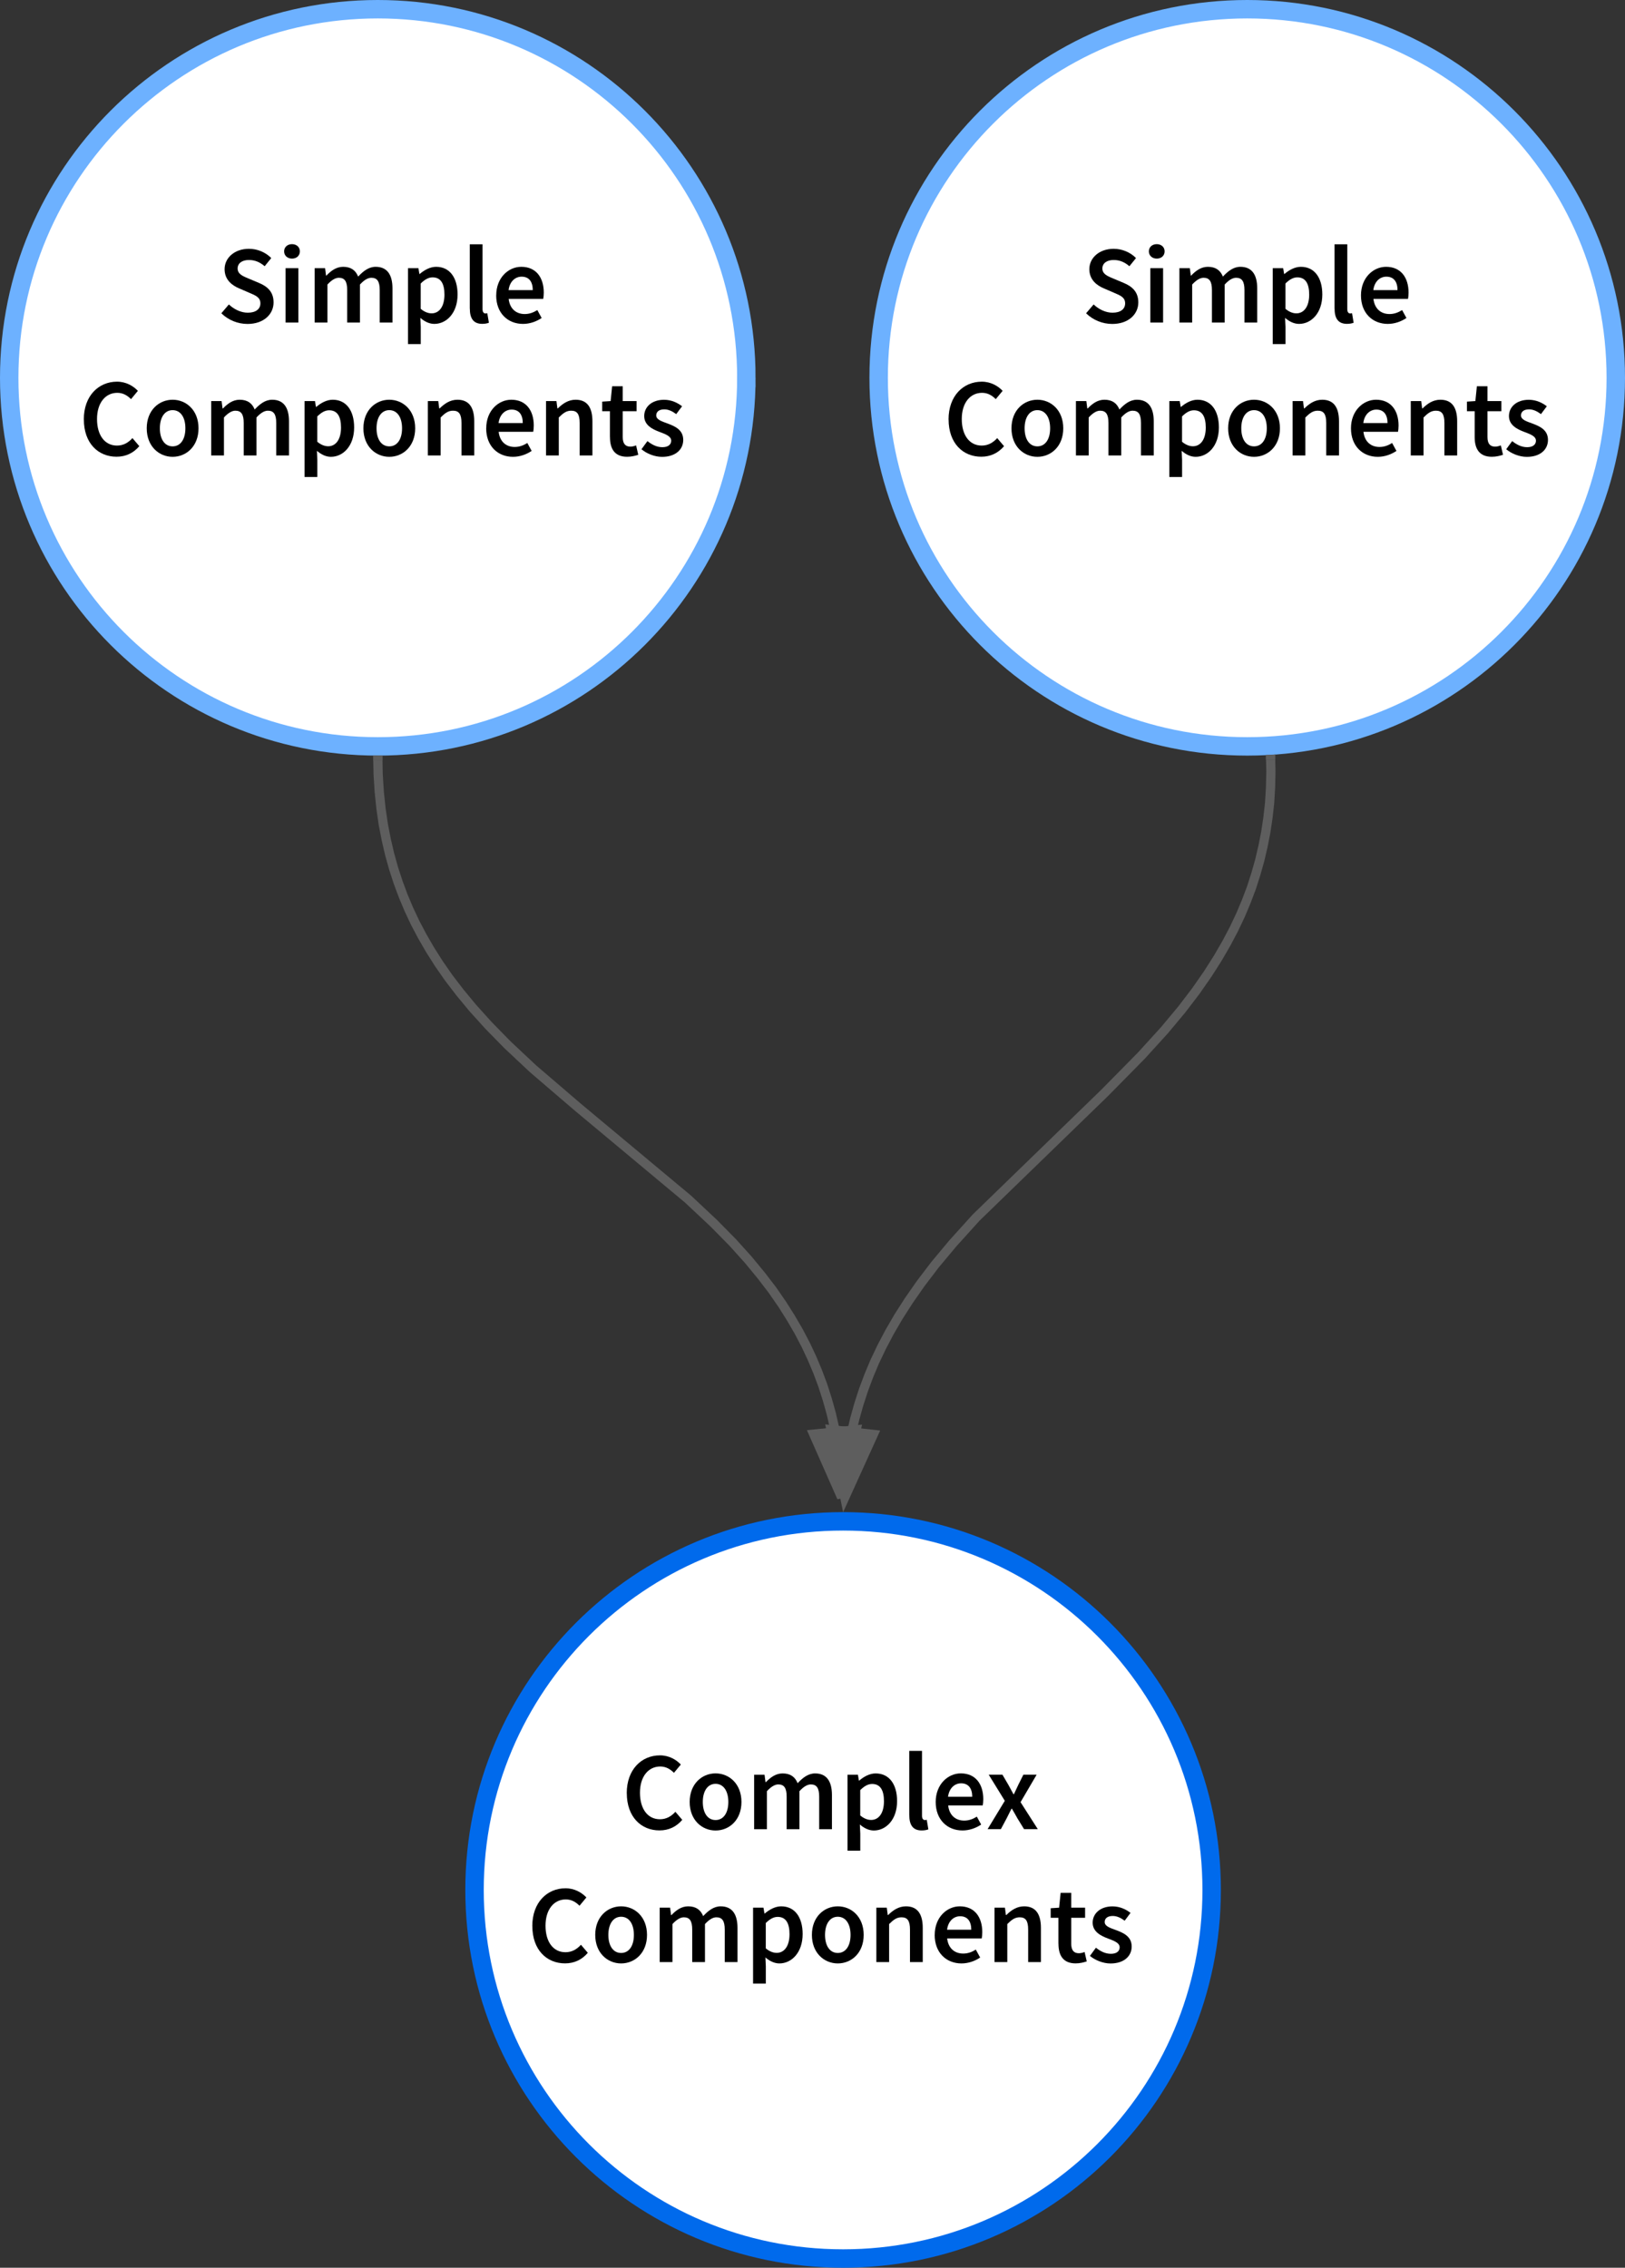 <?xml version="1.0" encoding="UTF-8"?>
<svg id="Layer_1" data-name="Layer 1" xmlns="http://www.w3.org/2000/svg" viewBox="0 0 352.72 492.2">
  <rect x="0" y="0" width="352.72" height="492.2" fill="#333333" stroke="none"/>
  <defs>
    <style>
      .cls-1 {
        stroke-width: .05px;
      }

      .cls-1, .cls-2, .cls-3 {
        stroke: #5e5e5e;
      }

      .cls-1, .cls-3 {
        fill: #5e5e5e;
      }

      .cls-4 {
        stroke-width: 0px;
      }

      .cls-2 {
        fill: none;
        stroke-linejoin: round;
      }

      .cls-2, .cls-3 {
        stroke-width: 2px;
      }

      .cls-5 {
        stroke: #006aec;
      }

      .cls-5, .cls-6 {
        fill: #fff;
        stroke-width: 4px;
      }

      .cls-6 {
        stroke: #6db1ff;
      }
    </style>
  </defs>
  <g>
    <path class="cls-5" d="m263,410.2c0,44.2-35.8,80-80,80s-80-35.8-80-80,35.83-80,80-80,80,35.83,80,80Z"/>
    <path class="cls-6" d="m162,82c0,44.2-35.82,80-80,80S2,126.2,2,82,37.82,2,82,2s80,35.82,80,80Z"/>
    <path class="cls-6" d="m350.72,82c0,44.2-35.82,80-80,80s-80-35.8-80-80S226.54,2,270.72,2s80,35.82,80,80Z"/>
    <path class="cls-2" d="m82.02,165l.06,3.07.24,3.8.38,3.63.5,3.44.64,3.3.74,3.18.86,3.08.98,3,1.1,2.96,1.23,2.92,1.36,2.9,1.53,2.9,1.7,2.94,1.9,3,2.13,3.07,2.45,3.2,2.83,3.42,3.36,3.72,4.13,4.22,5.54,5.2,9.74,8.35,23.94,19.97,5.54,5.2,4.14,4.2,3.36,3.73,2.82,3.42,2.45,3.2,2.14,3.1,1.88,2.98,1.7,2.93,1.52,2.9,1.36,2.9,1.23,2.93,1.1,2.95.97,3.02.86,3.08.7,3.04"/>
    <path class="cls-1" d="m81.97,164h1.03l.02,1-2,.06-.02-1.08.97.02Z"/>
    <path class="cls-3" d="m182.68,325l-6.06-13.73,9.23-.94-3.17,14.67Z"/>
    <path class="cls-2" d="m275.8,164.84l.06,2.63-.08,3.47-.2,3.33-.36,3.22-.47,3.12-.6,3.06-.7,3-.84,2.98-.95,2.97-1.12,2.97-1.26,3-1.44,3.04-1.65,3.13-1.88,3.24-2.18,3.42-2.54,3.65-3.05,4-3.77,4.52-5,5.5-8,8.12-27.9,27.07-5.06,5.6-3.84,4.6-3.12,4.1-2.6,3.73-2.24,3.5-1.94,3.34-1.7,3.23-1.5,3.15-1.3,3.1-1.15,3.08-1,3.08-.87,3.1-.46,1.96"/>
    <path class="cls-1" d="m276.8,164.84l-2,.04v-1l1.8-.08.2-.02v1.06Z"/>
    <path class="cls-3" d="m183.37,325l-3-14.7,9.2,1.03-6.2,13.67Z"/>
  </g>
  <g>
    <path class="cls-4" d="m48.05,67.99l1.63-1.91c1.12,1.07,2.64,1.79,4.1,1.79,1.77,0,2.74-.8,2.74-2.03,0-1.29-1.01-1.71-2.44-2.31l-2.15-.93c-1.55-.64-3.18-1.87-3.18-4.17,0-2.51,2.21-4.43,5.28-4.43,1.84,0,3.62.76,4.85,2.01l-1.43,1.77c-1-.85-2.07-1.35-3.41-1.35-1.49,0-2.46.7-2.46,1.85,0,1.24,1.2,1.69,2.5,2.23l2.12.89c1.87.78,3.18,1.96,3.18,4.24,0,2.55-2.12,4.67-5.65,4.67-2.13,0-4.17-.84-5.67-2.3Z"/>
    <path class="cls-4" d="m61.67,54.56c0-.93.73-1.57,1.71-1.57s1.71.63,1.71,1.57-.73,1.57-1.71,1.57-1.71-.65-1.71-1.57Zm.32,3.64h2.77v11.81h-2.77v-11.81Z"/>
    <path class="cls-4" d="m68.29,58.2h2.27l.21,1.61h.08c1-1.04,2.15-1.9,3.63-1.9,1.73,0,2.72.79,3.26,2.12,1.13-1.2,2.3-2.12,3.8-2.12,2.49,0,3.65,1.71,3.65,4.69v7.41h-2.77v-7.05c0-1.94-.58-2.67-1.82-2.67-.75,0-1.56.48-2.47,1.47v8.25h-2.77v-7.05c0-1.94-.58-2.67-1.82-2.67-.73,0-1.56.48-2.47,1.47v8.25h-2.77v-11.81Z"/>
    <path class="cls-4" d="m88.55,58.2h2.27l.21,1.26h.08c1-.86,2.26-1.55,3.56-1.55,2.95,0,4.65,2.37,4.65,6.01,0,4.04-2.41,6.38-5.04,6.38-1.05,0-2.08-.47-3.04-1.3l.09,1.96v3.72h-2.77v-16.49Zm7.92,5.75c0-2.36-.77-3.75-2.57-3.75-.86,0-1.66.43-2.58,1.33v5.5c.85.72,1.68.98,2.37.98,1.58,0,2.78-1.38,2.78-4.06Z"/>
    <path class="cls-4" d="m101.97,66.97v-13.95h2.77v14.09c0,.68.31.92.6.92.12,0,.22,0,.43-.05l.35,2.07c-.34.13-.8.24-1.46.24-1.96,0-2.68-1.27-2.68-3.33Z"/>
    <path class="cls-4" d="m107.71,64.11c0-3.84,2.66-6.2,5.44-6.2,3.19,0,4.88,2.31,4.88,5.61,0,.53-.06,1.06-.12,1.35h-7.5c.23,2.1,1.58,3.29,3.48,3.29,1.01,0,1.88-.32,2.74-.86l.94,1.72c-1.13.76-2.55,1.28-4.05,1.28-3.26,0-5.82-2.29-5.82-6.19Zm7.93-1.14c0-1.82-.81-2.92-2.42-2.92-1.38,0-2.59,1.03-2.83,2.92h5.25Z"/>
    <path class="cls-4" d="m18.19,91.05c0-5.15,3.22-8.21,7.21-8.21,1.97,0,3.54.94,4.53,1.99l-1.49,1.8c-.81-.81-1.75-1.37-2.98-1.37-2.56,0-4.4,2.16-4.4,5.69s1.69,5.76,4.33,5.76c1.4,0,2.47-.64,3.36-1.62l1.49,1.75c-1.27,1.48-2.91,2.29-4.95,2.29-3.95,0-7.09-2.9-7.09-8.1Z"/>
    <path class="cls-4" d="m31.85,92.96c0-3.93,2.67-6.2,5.62-6.2s5.62,2.27,5.62,6.2-2.67,6.19-5.62,6.19-5.62-2.27-5.62-6.19Zm8.39,0c0-2.37-1.04-3.94-2.77-3.94s-2.77,1.58-2.77,3.94,1.04,3.92,2.77,3.92,2.77-1.56,2.77-3.92Z"/>
    <path class="cls-4" d="m45.83,87.05h2.27l.21,1.61h.08c1-1.04,2.15-1.9,3.63-1.9,1.73,0,2.72.79,3.26,2.12,1.13-1.2,2.3-2.12,3.8-2.12,2.49,0,3.65,1.71,3.65,4.69v7.41h-2.77v-7.05c0-1.94-.58-2.67-1.82-2.67-.75,0-1.56.48-2.47,1.47v8.25h-2.77v-7.05c0-1.94-.58-2.67-1.82-2.67-.73,0-1.56.48-2.47,1.47v8.25h-2.77v-11.81Z"/>
    <path class="cls-4" d="m66.1,87.05h2.27l.21,1.26h.08c1-.86,2.26-1.55,3.56-1.55,2.95,0,4.65,2.37,4.65,6.01,0,4.04-2.41,6.38-5.04,6.38-1.05,0-2.08-.47-3.04-1.3l.09,1.96v3.72h-2.77v-16.49Zm7.92,5.75c0-2.36-.77-3.75-2.57-3.75-.86,0-1.66.43-2.58,1.33v5.5c.85.72,1.68.98,2.37.98,1.58,0,2.78-1.38,2.78-4.06Z"/>
    <path class="cls-4" d="m78.88,92.96c0-3.93,2.67-6.2,5.62-6.2s5.62,2.27,5.62,6.2-2.67,6.19-5.62,6.19-5.62-2.27-5.62-6.19Zm8.39,0c0-2.37-1.04-3.94-2.77-3.94s-2.77,1.58-2.77,3.94,1.04,3.92,2.77,3.92,2.77-1.56,2.77-3.92Z"/>
    <path class="cls-4" d="m92.86,87.05h2.27l.21,1.6h.08c1.06-1.03,2.26-1.89,3.88-1.89,2.53,0,3.64,1.71,3.64,4.69v7.41h-2.77v-7.05c0-1.94-.56-2.67-1.84-2.67-1.04,0-1.72.51-2.69,1.47v8.25h-2.77v-11.81Z"/>
    <path class="cls-4" d="m105.54,92.96c0-3.84,2.66-6.2,5.44-6.2,3.19,0,4.88,2.31,4.88,5.61,0,.53-.06,1.06-.12,1.35h-7.5c.23,2.1,1.58,3.29,3.48,3.29,1.01,0,1.88-.32,2.74-.86l.94,1.72c-1.13.76-2.55,1.28-4.05,1.28-3.26,0-5.82-2.29-5.82-6.19Zm7.93-1.14c0-1.82-.81-2.92-2.42-2.92-1.38,0-2.59,1.03-2.83,2.92h5.25Z"/>
    <path class="cls-4" d="m118.51,87.05h2.27l.21,1.6h.08c1.06-1.03,2.26-1.89,3.88-1.89,2.53,0,3.64,1.71,3.64,4.69v7.41h-2.77v-7.05c0-1.94-.56-2.67-1.84-2.67-1.04,0-1.72.51-2.69,1.47v8.25h-2.77v-11.81Z"/>
    <path class="cls-4" d="m132.39,94.88v-5.63h-1.68v-2.08l1.83-.12.33-3.22h2.3v3.22h3.01v2.2h-3.01v5.62c0,1.39.54,2.07,1.67,2.07.4,0,.88-.13,1.23-.27l.47,2.04c-.64.21-1.47.43-2.41.43-2.72,0-3.73-1.72-3.73-4.27Z"/>
    <path class="cls-4" d="m139.24,97.5l1.29-1.76c1.05.82,2.06,1.32,3.26,1.32,1.29,0,1.9-.61,1.9-1.41,0-.99-1.28-1.43-2.54-1.91-1.55-.58-3.32-1.47-3.32-3.44s1.65-3.53,4.3-3.53c1.65,0,2.96.67,3.92,1.41l-1.27,1.7c-.83-.61-1.66-1.03-2.59-1.03-1.19,0-1.75.57-1.75,1.31,0,.93,1.19,1.29,2.47,1.76,1.6.6,3.39,1.37,3.39,3.57,0,2.03-1.61,3.67-4.59,3.67-1.62,0-3.32-.69-4.47-1.65Z"/>
  </g>
  <g>
    <path class="cls-4" d="m235.75,67.99l1.63-1.91c1.12,1.07,2.63,1.79,4.1,1.79,1.77,0,2.74-.8,2.74-2.03,0-1.29-1.01-1.71-2.44-2.31l-2.15-.93c-1.55-.64-3.18-1.87-3.18-4.17,0-2.51,2.21-4.43,5.28-4.43,1.84,0,3.62.76,4.85,2.01l-1.43,1.77c-1-.85-2.07-1.35-3.41-1.35-1.49,0-2.46.7-2.46,1.85,0,1.24,1.2,1.69,2.5,2.23l2.12.89c1.87.78,3.18,1.96,3.18,4.24,0,2.55-2.12,4.67-5.65,4.67-2.13,0-4.17-.84-5.67-2.3Z"/>
    <path class="cls-4" d="m249.37,54.56c0-.93.73-1.57,1.71-1.57s1.71.63,1.71,1.57-.73,1.57-1.71,1.57-1.71-.65-1.71-1.57Zm.32,3.64h2.77v11.81h-2.77v-11.81Z"/>
    <path class="cls-4" d="m255.99,58.2h2.27l.21,1.61h.08c1-1.04,2.15-1.9,3.63-1.9,1.73,0,2.72.79,3.26,2.12,1.13-1.2,2.3-2.12,3.8-2.12,2.49,0,3.65,1.71,3.65,4.69v7.41h-2.77v-7.05c0-1.94-.58-2.67-1.82-2.67-.75,0-1.56.48-2.47,1.47v8.25h-2.77v-7.05c0-1.94-.58-2.67-1.82-2.67-.73,0-1.56.48-2.47,1.47v8.25h-2.77v-11.81Z"/>
    <path class="cls-4" d="m276.25,58.2h2.27l.21,1.26h.08c1-.86,2.26-1.55,3.56-1.55,2.95,0,4.65,2.37,4.65,6.01,0,4.04-2.41,6.38-5.04,6.38-1.05,0-2.08-.47-3.04-1.3l.09,1.96v3.72h-2.77v-16.49Zm7.92,5.75c0-2.36-.77-3.75-2.57-3.75-.86,0-1.66.43-2.58,1.33v5.5c.85.72,1.68.98,2.37.98,1.58,0,2.78-1.38,2.78-4.06Z"/>
    <path class="cls-4" d="m289.67,66.97v-13.95h2.77v14.09c0,.68.31.92.6.92.12,0,.22,0,.43-.05l.35,2.07c-.34.13-.8.24-1.46.24-1.96,0-2.68-1.27-2.68-3.33Z"/>
    <path class="cls-4" d="m295.41,64.11c0-3.84,2.67-6.2,5.45-6.2,3.19,0,4.88,2.31,4.88,5.61,0,.53-.06,1.06-.12,1.35h-7.5c.23,2.1,1.58,3.29,3.48,3.29,1.01,0,1.88-.32,2.74-.86l.94,1.72c-1.13.76-2.55,1.28-4.05,1.28-3.26,0-5.82-2.29-5.82-6.19Zm7.93-1.14c0-1.82-.81-2.92-2.42-2.92-1.38,0-2.59,1.03-2.83,2.92h5.25Z"/>
    <path class="cls-4" d="m205.89,91.05c0-5.15,3.22-8.21,7.21-8.21,1.97,0,3.54.94,4.53,1.99l-1.49,1.8c-.81-.81-1.75-1.37-2.98-1.37-2.56,0-4.4,2.16-4.4,5.69s1.69,5.76,4.33,5.76c1.4,0,2.47-.64,3.36-1.62l1.49,1.75c-1.27,1.48-2.92,2.29-4.95,2.29-3.95,0-7.09-2.9-7.09-8.1Z"/>
    <path class="cls-4" d="m219.55,92.96c0-3.93,2.67-6.2,5.62-6.2s5.62,2.27,5.62,6.2-2.67,6.19-5.62,6.19-5.62-2.27-5.62-6.19Zm8.39,0c0-2.37-1.04-3.94-2.77-3.94s-2.77,1.58-2.77,3.94,1.04,3.92,2.77,3.92,2.77-1.56,2.77-3.92Z"/>
    <path class="cls-4" d="m233.53,87.05h2.27l.21,1.61h.08c1-1.04,2.14-1.9,3.63-1.9,1.73,0,2.72.79,3.26,2.12,1.13-1.2,2.3-2.12,3.8-2.12,2.49,0,3.65,1.71,3.65,4.69v7.41h-2.77v-7.05c0-1.94-.58-2.67-1.82-2.67-.75,0-1.56.48-2.47,1.47v8.25h-2.77v-7.05c0-1.94-.58-2.67-1.82-2.67-.73,0-1.56.48-2.47,1.47v8.25h-2.77v-11.81Z"/>
    <path class="cls-4" d="m253.8,87.05h2.27l.21,1.26h.08c1-.86,2.26-1.55,3.56-1.55,2.95,0,4.65,2.37,4.65,6.01,0,4.04-2.41,6.38-5.04,6.38-1.05,0-2.08-.47-3.04-1.3l.09,1.96v3.72h-2.77v-16.49Zm7.92,5.75c0-2.36-.77-3.75-2.57-3.75-.86,0-1.66.43-2.58,1.33v5.5c.85.72,1.68.98,2.37.98,1.58,0,2.78-1.38,2.78-4.06Z"/>
    <path class="cls-4" d="m266.58,92.96c0-3.93,2.67-6.2,5.62-6.2s5.62,2.27,5.62,6.2-2.67,6.19-5.62,6.19-5.62-2.27-5.62-6.19Zm8.39,0c0-2.37-1.04-3.94-2.77-3.94s-2.77,1.58-2.77,3.94,1.04,3.92,2.77,3.92,2.77-1.56,2.77-3.92Z"/>
    <path class="cls-4" d="m280.56,87.05h2.27l.21,1.6h.08c1.06-1.03,2.26-1.89,3.88-1.89,2.53,0,3.64,1.71,3.64,4.69v7.41h-2.77v-7.05c0-1.94-.56-2.67-1.84-2.67-1.04,0-1.72.51-2.69,1.47v8.25h-2.77v-11.81Z"/>
    <path class="cls-4" d="m293.24,92.96c0-3.84,2.67-6.2,5.45-6.2,3.19,0,4.88,2.31,4.88,5.61,0,.53-.06,1.06-.12,1.35h-7.5c.23,2.1,1.58,3.29,3.48,3.29,1.01,0,1.88-.32,2.74-.86l.94,1.72c-1.13.76-2.55,1.28-4.05,1.28-3.26,0-5.82-2.29-5.82-6.19Zm7.93-1.14c0-1.82-.81-2.92-2.42-2.92-1.38,0-2.59,1.03-2.83,2.92h5.25Z"/>
    <path class="cls-4" d="m306.21,87.05h2.27l.21,1.6h.08c1.06-1.03,2.26-1.89,3.88-1.89,2.53,0,3.64,1.71,3.64,4.69v7.41h-2.77v-7.05c0-1.94-.56-2.67-1.84-2.67-1.04,0-1.72.51-2.69,1.47v8.25h-2.77v-11.81Z"/>
    <path class="cls-4" d="m320.09,94.88v-5.63h-1.68v-2.08l1.83-.12.33-3.22h2.3v3.22h3.01v2.2h-3.01v5.62c0,1.39.54,2.07,1.67,2.07.4,0,.88-.13,1.23-.27l.47,2.04c-.64.21-1.47.43-2.42.43-2.72,0-3.73-1.72-3.73-4.27Z"/>
    <path class="cls-4" d="m326.94,97.5l1.29-1.76c1.05.82,2.06,1.32,3.26,1.32,1.29,0,1.9-.61,1.9-1.41,0-.99-1.28-1.43-2.54-1.91-1.55-.58-3.32-1.47-3.32-3.44s1.65-3.53,4.3-3.53c1.64,0,2.96.67,3.92,1.41l-1.27,1.7c-.83-.61-1.66-1.03-2.59-1.03-1.19,0-1.75.57-1.75,1.31,0,.93,1.19,1.29,2.47,1.76,1.6.6,3.39,1.37,3.39,3.57,0,2.03-1.61,3.67-4.59,3.67-1.62,0-3.32-.69-4.47-1.65Z"/>
  </g>
  <g>
    <path class="cls-4" d="m136.04,389.2c0-5.15,3.22-8.21,7.21-8.21,1.97,0,3.54.94,4.53,1.99l-1.49,1.8c-.81-.81-1.75-1.37-2.98-1.37-2.56,0-4.4,2.16-4.4,5.69s1.69,5.76,4.33,5.76c1.4,0,2.47-.64,3.36-1.62l1.49,1.75c-1.27,1.48-2.91,2.29-4.95,2.29-3.95,0-7.09-2.9-7.09-8.1Z"/>
    <path class="cls-4" d="m149.7,391.11c0-3.93,2.67-6.21,5.62-6.21s5.62,2.27,5.62,6.21-2.67,6.19-5.62,6.19-5.62-2.27-5.62-6.19Zm8.39,0c0-2.37-1.04-3.94-2.77-3.94s-2.77,1.58-2.77,3.94,1.04,3.92,2.77,3.92,2.77-1.56,2.77-3.92Z"/>
    <path class="cls-4" d="m163.68,385.2h2.27l.21,1.61h.08c1-1.04,2.15-1.9,3.63-1.9,1.73,0,2.72.79,3.26,2.12,1.13-1.2,2.3-2.12,3.8-2.12,2.49,0,3.65,1.71,3.65,4.7v7.41h-2.77v-7.05c0-1.94-.58-2.67-1.82-2.67-.75,0-1.56.48-2.47,1.47v8.25h-2.77v-7.05c0-1.94-.58-2.67-1.82-2.67-.73,0-1.56.48-2.47,1.47v8.25h-2.77v-11.81Z"/>
    <path class="cls-4" d="m183.95,385.2h2.27l.21,1.26h.08c1-.86,2.26-1.55,3.56-1.55,2.95,0,4.65,2.37,4.65,6.01,0,4.04-2.41,6.38-5.04,6.38-1.05,0-2.08-.47-3.04-1.3l.09,1.96v3.72h-2.77v-16.49Zm7.92,5.75c0-2.36-.77-3.75-2.57-3.75-.86,0-1.66.43-2.58,1.33v5.5c.85.72,1.68.98,2.37.98,1.58,0,2.78-1.38,2.78-4.06Z"/>
    <path class="cls-4" d="m197.36,393.97v-13.95h2.77v14.09c0,.68.31.92.6.92.12,0,.22,0,.43-.05l.35,2.07c-.34.13-.8.24-1.46.24-1.96,0-2.68-1.27-2.68-3.33Z"/>
    <path class="cls-4" d="m203.1,391.11c0-3.84,2.67-6.21,5.45-6.21,3.19,0,4.88,2.31,4.88,5.61,0,.53-.06,1.06-.12,1.35h-7.5c.23,2.1,1.58,3.29,3.48,3.29,1.01,0,1.88-.32,2.74-.86l.94,1.72c-1.13.76-2.55,1.28-4.05,1.28-3.26,0-5.82-2.29-5.82-6.19Zm7.93-1.13c0-1.82-.81-2.92-2.42-2.92-1.38,0-2.59,1.03-2.83,2.92h5.25Z"/>
    <path class="cls-4" d="m218.1,390.85l-3.49-5.66h2.98l1.31,2.24c.34.65.72,1.34,1.08,1.99h.1c.3-.65.63-1.34.93-1.99l1.12-2.24h2.88l-3.49,5.96,3.74,5.85h-2.98l-1.44-2.34c-.39-.69-.78-1.41-1.19-2.09h-.1c-.35.67-.7,1.38-1.05,2.09l-1.25,2.34h-2.88l3.74-6.16Z"/>
    <path class="cls-4" d="m115.54,418.05c0-5.15,3.22-8.21,7.21-8.21,1.97,0,3.54.94,4.53,1.99l-1.49,1.8c-.81-.81-1.75-1.37-2.98-1.37-2.56,0-4.4,2.16-4.4,5.7s1.69,5.76,4.33,5.76c1.4,0,2.47-.64,3.36-1.62l1.49,1.75c-1.27,1.48-2.91,2.29-4.95,2.29-3.95,0-7.09-2.9-7.09-8.1Z"/>
    <path class="cls-4" d="m129.2,419.96c0-3.93,2.67-6.2,5.62-6.2s5.62,2.27,5.62,6.2-2.67,6.19-5.62,6.19-5.62-2.27-5.62-6.19Zm8.39,0c0-2.37-1.04-3.94-2.77-3.94s-2.77,1.58-2.77,3.94,1.04,3.92,2.77,3.92,2.77-1.56,2.77-3.92Z"/>
    <path class="cls-4" d="m143.18,414.05h2.27l.21,1.61h.08c1-1.04,2.15-1.9,3.63-1.9,1.73,0,2.72.79,3.26,2.12,1.13-1.2,2.3-2.12,3.8-2.12,2.49,0,3.65,1.71,3.65,4.69v7.41h-2.77v-7.05c0-1.94-.58-2.67-1.82-2.67-.75,0-1.56.48-2.47,1.47v8.25h-2.77v-7.05c0-1.94-.58-2.67-1.82-2.67-.73,0-1.56.48-2.47,1.47v8.25h-2.77v-11.81Z"/>
    <path class="cls-4" d="m163.45,414.05h2.27l.21,1.26h.08c1-.86,2.26-1.55,3.56-1.55,2.95,0,4.65,2.37,4.65,6.01,0,4.04-2.41,6.38-5.04,6.38-1.05,0-2.08-.47-3.04-1.3l.09,1.96v3.72h-2.77v-16.49Zm7.92,5.75c0-2.36-.77-3.75-2.57-3.75-.86,0-1.66.43-2.58,1.33v5.5c.85.72,1.68.98,2.37.98,1.58,0,2.78-1.38,2.78-4.06Z"/>
    <path class="cls-4" d="m176.23,419.96c0-3.93,2.67-6.2,5.62-6.2s5.62,2.27,5.62,6.2-2.67,6.19-5.62,6.19-5.62-2.27-5.62-6.19Zm8.39,0c0-2.37-1.04-3.94-2.77-3.94s-2.77,1.58-2.77,3.94,1.04,3.92,2.77,3.92,2.77-1.56,2.77-3.92Z"/>
    <path class="cls-4" d="m190.21,414.05h2.27l.21,1.6h.08c1.06-1.03,2.26-1.89,3.88-1.89,2.53,0,3.64,1.71,3.64,4.69v7.41h-2.77v-7.05c0-1.94-.56-2.67-1.84-2.67-1.04,0-1.72.51-2.69,1.47v8.25h-2.77v-11.81Z"/>
    <path class="cls-4" d="m202.89,419.96c0-3.84,2.66-6.2,5.44-6.2,3.19,0,4.88,2.31,4.88,5.61,0,.53-.06,1.06-.12,1.35h-7.5c.23,2.1,1.58,3.29,3.48,3.29,1.01,0,1.88-.32,2.74-.86l.94,1.72c-1.12.76-2.55,1.28-4.05,1.28-3.26,0-5.82-2.29-5.82-6.19Zm7.93-1.13c0-1.82-.81-2.92-2.42-2.92-1.38,0-2.59,1.03-2.83,2.92h5.25Z"/>
    <path class="cls-4" d="m215.86,414.05h2.27l.21,1.6h.08c1.06-1.03,2.26-1.89,3.88-1.89,2.53,0,3.64,1.71,3.64,4.69v7.41h-2.77v-7.05c0-1.94-.56-2.67-1.84-2.67-1.04,0-1.72.51-2.69,1.47v8.25h-2.77v-11.81Z"/>
    <path class="cls-4" d="m229.74,421.88v-5.63h-1.68v-2.08l1.83-.12.33-3.22h2.3v3.22h3.01v2.2h-3.01v5.62c0,1.39.54,2.07,1.67,2.07.4,0,.88-.13,1.23-.27l.47,2.04c-.64.21-1.47.43-2.41.43-2.72,0-3.73-1.72-3.73-4.27Z"/>
    <path class="cls-4" d="m236.59,424.5l1.29-1.76c1.05.82,2.06,1.32,3.26,1.32,1.29,0,1.89-.61,1.89-1.41,0-.99-1.28-1.43-2.54-1.91-1.55-.58-3.32-1.47-3.32-3.44s1.66-3.53,4.3-3.53c1.65,0,2.96.67,3.92,1.41l-1.27,1.7c-.83-.61-1.66-1.03-2.59-1.03-1.19,0-1.75.57-1.75,1.31,0,.93,1.19,1.29,2.47,1.76,1.6.6,3.39,1.37,3.39,3.57,0,2.03-1.61,3.67-4.59,3.67-1.62,0-3.32-.69-4.47-1.64Z"/>
  </g>
</svg>